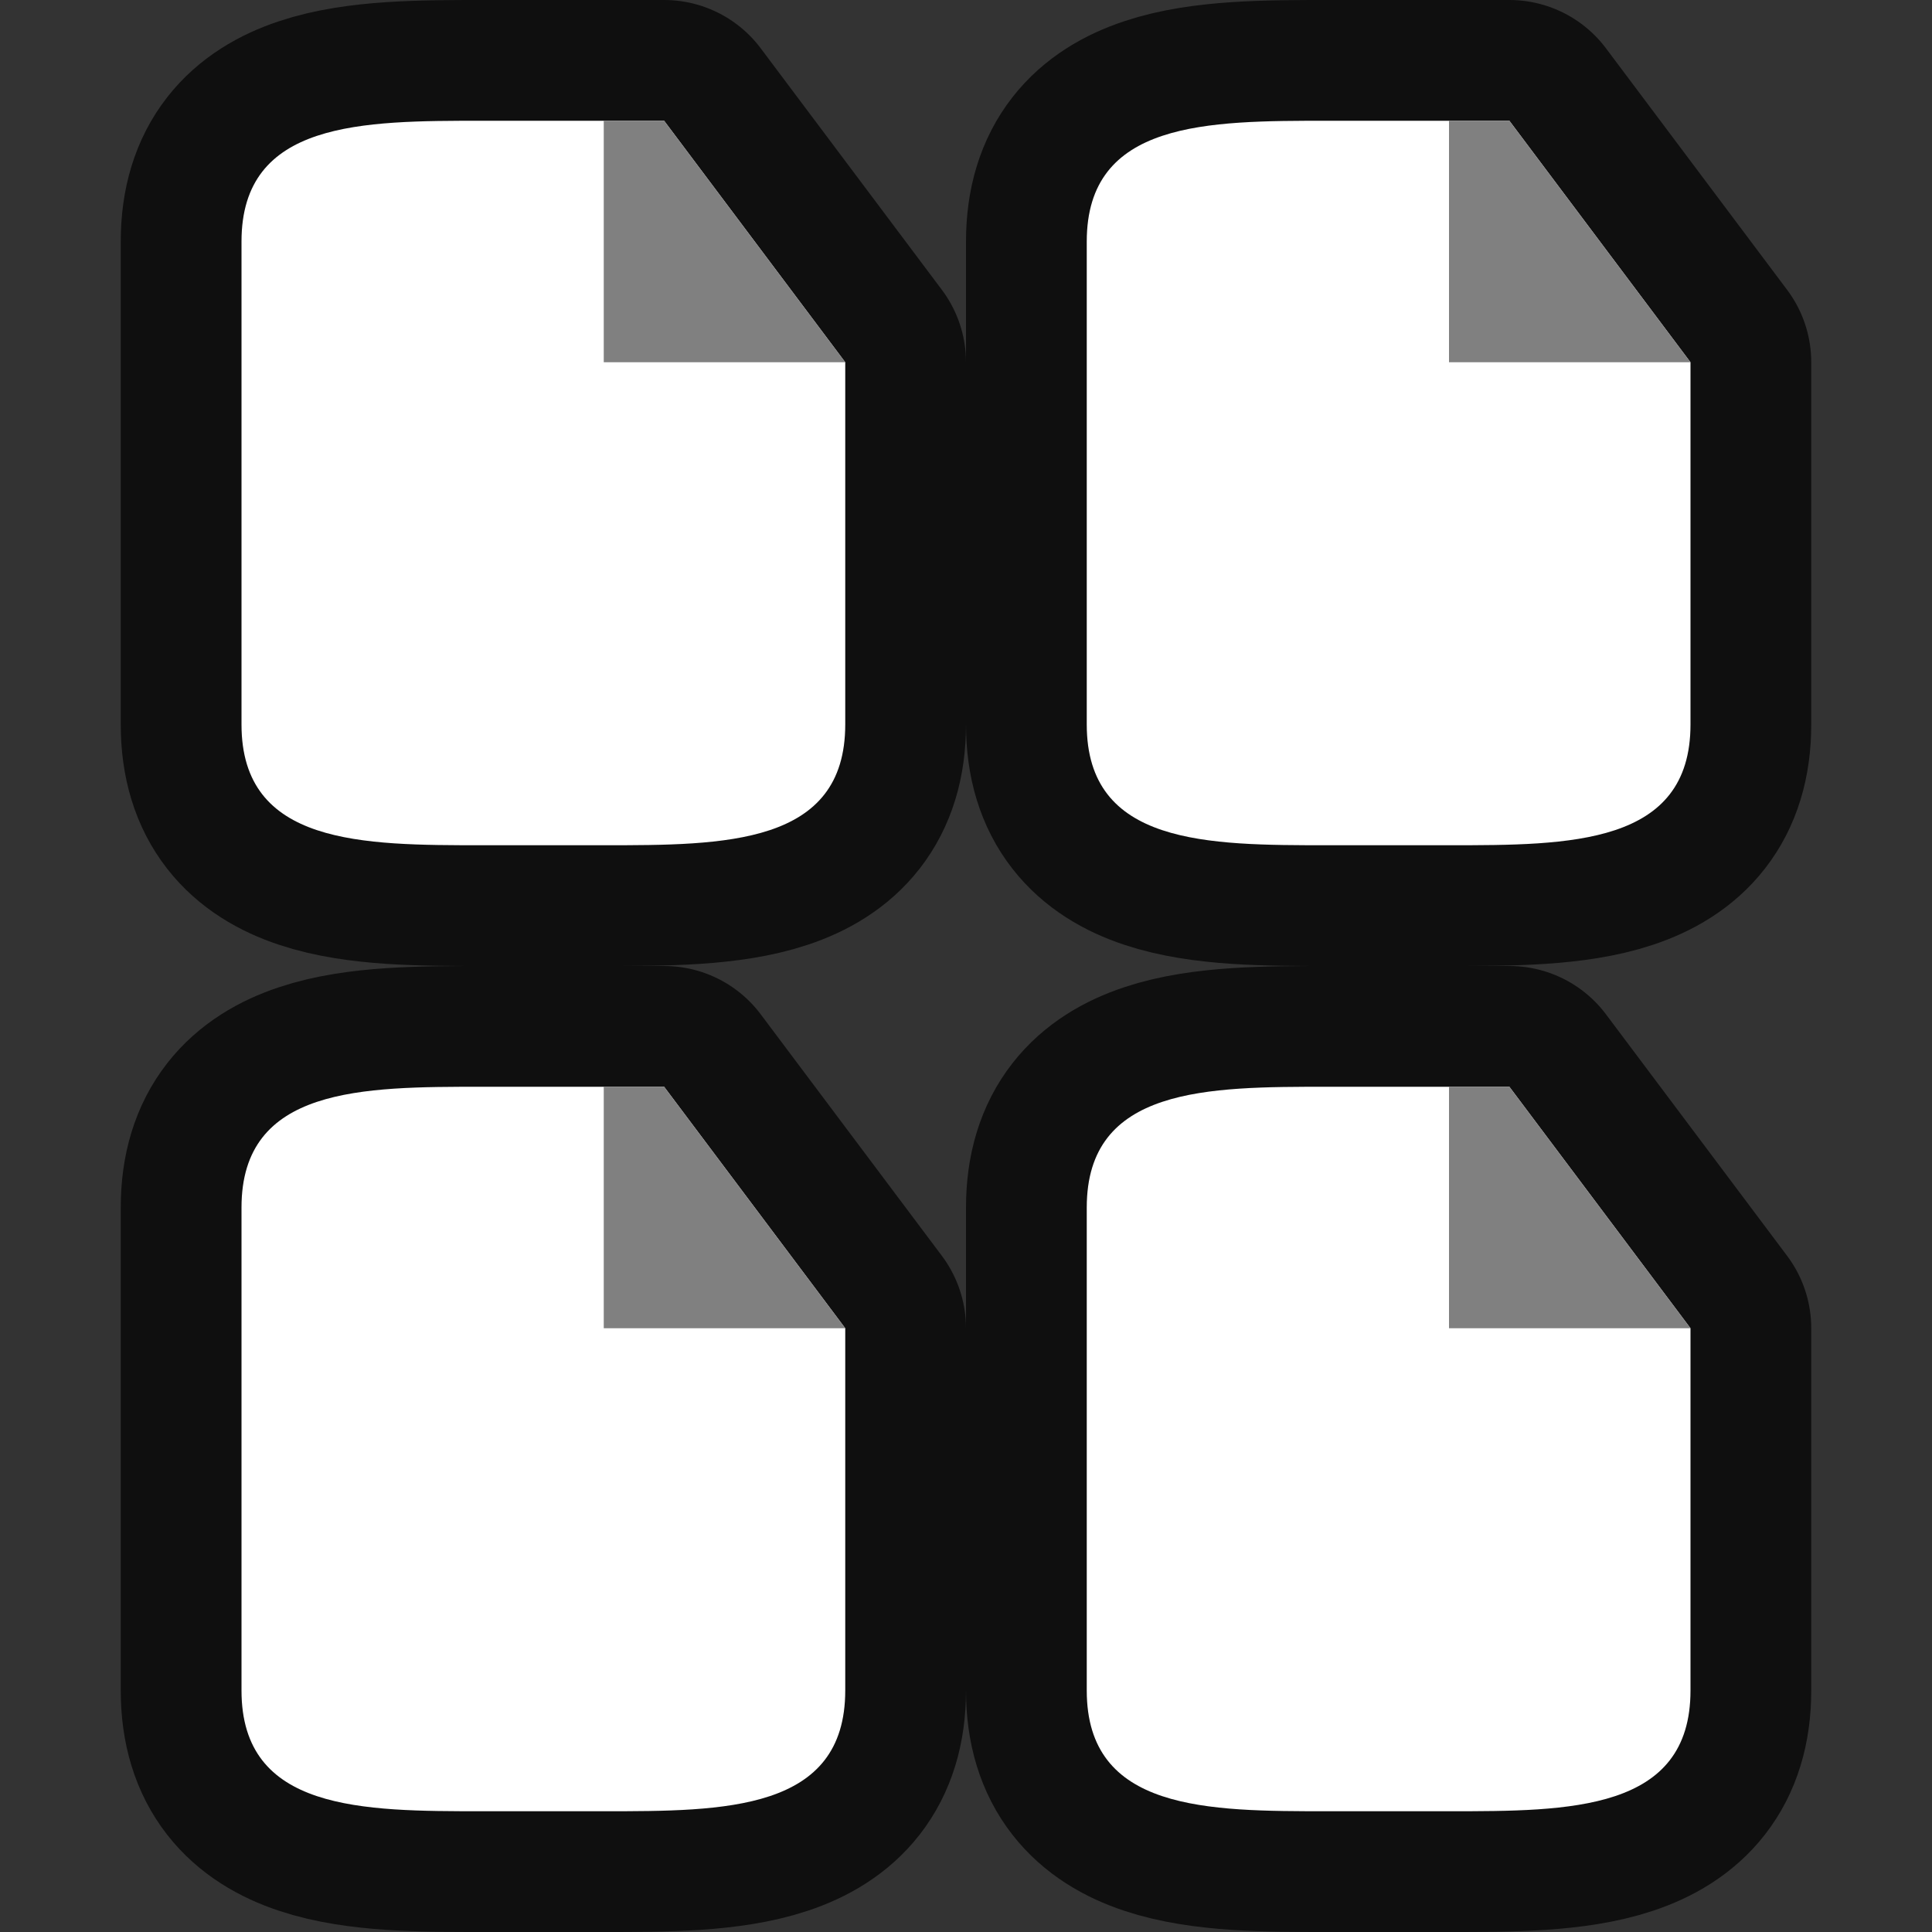 <?xml version="1.0" encoding="UTF-8" standalone="no"?>
<svg
   viewBox="0 0 16 16"
   version="1.1"
   id="svg4"
   sodipodi:docname="sc_showmultiplepages.svg"
   inkscape:export-filename="/home/jupiter007/Libreoffice yaru theme fullcolor/build/cmd/sc_showmultiplepages.png"
   inkscape:export-xdpi="95"
   inkscape:export-ydpi="95"
   inkscape:version="1.1 (ce6663b3b7, 2021-05-25)"
   xmlns:inkscape="http://www.inkscape.org/namespaces/inkscape"
   xmlns:sodipodi="http://sodipodi.sourceforge.net/DTD/sodipodi-0.dtd"
   xmlns="http://www.w3.org/2000/svg"
   xmlns:svg="http://www.w3.org/2000/svg"
   xmlns:rdf="http://www.w3.org/1999/02/22-rdf-syntax-ns#"
   xmlns:cc="http://creativecommons.org/ns#"
   xmlns:dc="http://purl.org/dc/elements/1.1/"><rect x="0" y="0" width="16" height="16" fill="#333333" stroke="none"/>
<defs
   id="defs8" />
<sodipodi:namedview
   pagecolor="#ffffff"
   bordercolor="#666666"
   borderopacity="1"
   objecttolerance="10"
   gridtolerance="10"
   guidetolerance="10"
   inkscape:pageopacity="0"
   inkscape:pageshadow="2"
   inkscape:window-width="1920"
   inkscape:window-height="1016"
   id="namedview6"
   showgrid="true"
   inkscape:zoom="20.85965"
   inkscape:cx="4.0508829"
   inkscape:cy="11.865012"
   inkscape:window-x="0"
   inkscape:window-y="27"
   inkscape:window-maximized="1"
   inkscape:current-layer="svg4"
   inkscape:pagecheckerboard="0">
  <inkscape:grid
     type="xygrid"
     id="grid8" />
</sodipodi:namedview>

/&gt;<path
   sodipodi:nodetypes="ccccccccc"
   style="opacity:0.7;fill:#000000;stroke:#000000;stroke-width:2;stroke-linejoin:round;stroke-miterlimit:4;stroke-dasharray:none"
   inkscape:connector-curvature="0"
   id="path819"
   d="m 2,2 v 4 c 0,1 1,1 2,1 h 1 c 1,0 2,0 2,-1 v -3 l -1.5,-2 h -1.5 c -1,0 -2,0 -2,1 z" />
<path
   sodipodi:nodetypes="ccccccccc"
   style="opacity:1;fill:#ffffff;stroke:none;stroke-width:2;stroke-linejoin:round;stroke-miterlimit:4;stroke-dasharray:none"
   inkscape:connector-curvature="0"
   id="path1915"
   d="m 2,2 v 4 c 0,1 1,1 2,1 h 1 c 1,0 2,0 2,-1 v -3 l -1.5,-2 h -1.5 c -1,0 -2,0 -2,1 z" />
<path
   id="path2004"
   style="fill:#808080;stroke:none;stroke-width:1px;stroke-linecap:butt;stroke-linejoin:miter"
   d="M 5 1 L 5 3 L 7 3 L 5.5 1 L 5 1 z " />
<path
   sodipodi:nodetypes="ccccccccc"
   style="opacity:0.7;fill:#000000;stroke:#000000;stroke-width:2;stroke-linejoin:round;stroke-miterlimit:4;stroke-dasharray:none"
   inkscape:connector-curvature="0"
   id="path2174"
   d="m 9,2 v 4 c 0,1 1,1 2,1 h 1 c 1,0 2,0 2,-1 v -3 l -1.5,-2 h -1.5 c -1,0 -2,0 -2,1 z" />
<path
   sodipodi:nodetypes="ccccccccc"
   style="opacity:1;fill:#ffffff;stroke:none;stroke-width:2;stroke-linejoin:round;stroke-miterlimit:4;stroke-dasharray:none"
   inkscape:connector-curvature="0"
   id="path2176"
   d="m 9,2 v 4 c 0,1 1,1 2,1 h 1 c 1,0 2,0 2,-1 v -3 l -1.5,-2 h -1.5 c -1,0 -2,0 -2,1 z" />
<path
   id="path2178"
   style="fill:#808080;stroke:none;stroke-width:1px;stroke-linecap:butt;stroke-linejoin:miter"
   d="m 12,1 v 2 h 2 l -1.5,-2 z" />
<path
   sodipodi:nodetypes="ccccccccc"
   style="opacity:0.7;fill:#000000;stroke:#000000;stroke-width:2;stroke-linejoin:round;stroke-miterlimit:4;stroke-dasharray:none"
   inkscape:connector-curvature="0"
   id="path2180"
   d="m 9,10 v 4 c 0,1 1,1 2,1 h 1 c 1,0 2,0 2,-1 v -3 l -1.5,-2 h -1.5 c -1,0 -2,0 -2,1 z" />
<path
   sodipodi:nodetypes="ccccccccc"
   style="opacity:1;fill:#ffffff;stroke:none;stroke-width:2;stroke-linejoin:round;stroke-miterlimit:4;stroke-dasharray:none"
   inkscape:connector-curvature="0"
   id="path2182"
   d="m 9,10 v 4 c 0,1 1,1 2,1 h 1 c 1,0 2,0 2,-1 v -3 l -1.5,-2 h -1.5 c -1,0 -2,0 -2,1 z" />
<path
   id="path2184"
   style="fill:#808080;stroke:none;stroke-width:1px;stroke-linecap:butt;stroke-linejoin:miter"
   d="m 12,9 v 2 h 2 l -1.5,-2 z" />
<path
   sodipodi:nodetypes="ccccccccc"
   style="opacity:0.7;fill:#000000;stroke:#000000;stroke-width:2;stroke-linejoin:round;stroke-miterlimit:4;stroke-dasharray:none"
   inkscape:connector-curvature="0"
   id="path2186"
   d="m 2,10 v 4 c 0,1 1,1 2,1 h 1 c 1,0 2,0 2,-1 v -3 l -1.5,-2 h -1.5 c -1,0 -2,0 -2,1 z" />
<path
   sodipodi:nodetypes="ccccccccc"
   style="opacity:1;fill:#ffffff;stroke:none;stroke-width:2;stroke-linejoin:round;stroke-miterlimit:4;stroke-dasharray:none"
   inkscape:connector-curvature="0"
   id="path2188"
   d="m 2,10 v 4 c 0,1 1,1 2,1 h 1 c 1,0 2,0 2,-1 v -3 l -1.5,-2 h -1.5 c -1,0 -2,0 -2,1 z" />
<path
   id="path2190"
   style="fill:#808080;stroke:none;stroke-width:1px;stroke-linecap:butt;stroke-linejoin:miter"
   d="m 5,9 v 2 h 2 l -1.5,-2 z" />
</svg>
